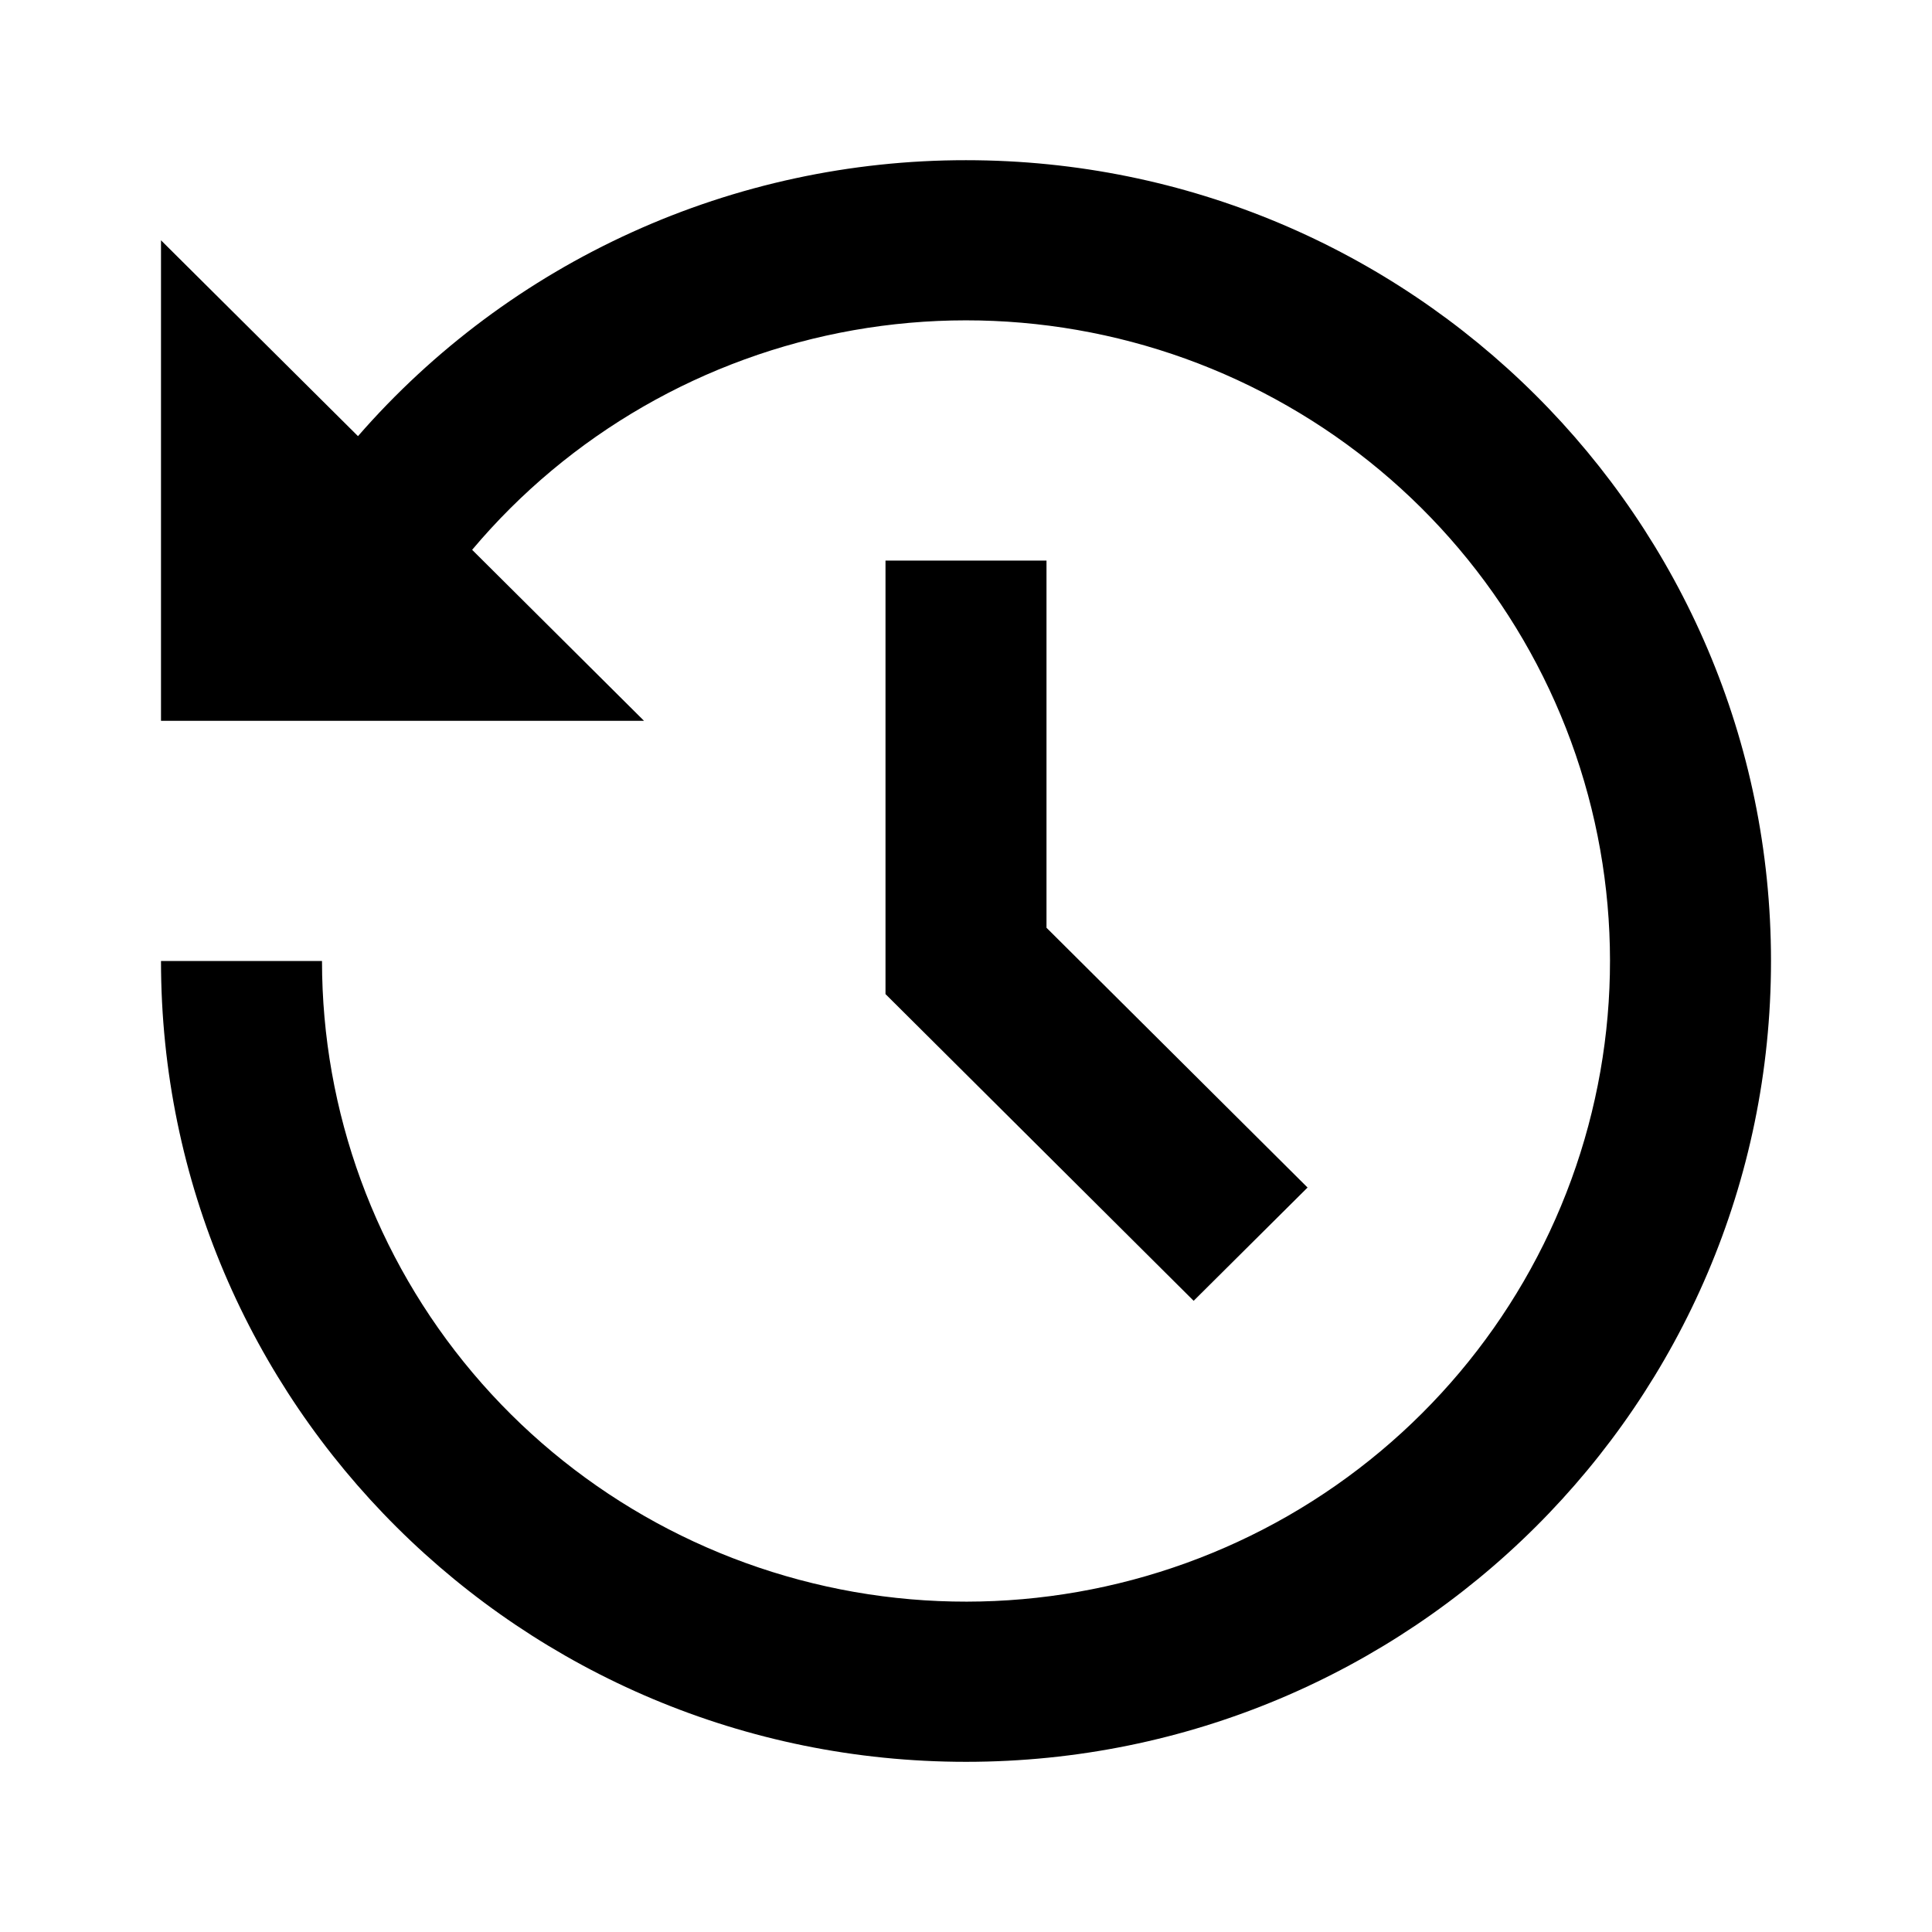 <svg width="24" height="24" viewBox="0 0 24 24" fill="none" xmlns="http://www.w3.org/2000/svg">
<path d="M12 1.99C17.523 1.99 22 6.444 22 11.938C22 17.433 17.523 21.886 12 21.886C6.477 21.886 2 17.433 2 11.938H4C4 13.81 4.663 15.621 5.873 17.055C7.082 18.488 8.761 19.451 10.614 19.776C12.467 20.1 14.375 19.764 16.004 18.828C17.632 17.891 18.877 16.413 19.519 14.655C20.162 12.895 20.16 10.967 19.515 9.209C18.87 7.451 17.623 5.976 15.993 5.042C14.363 4.107 12.454 3.775 10.602 4.102C8.75 4.429 7.072 5.395 5.865 6.83L8 8.954H2V2.985L4.447 5.418C5.385 4.341 6.545 3.477 7.848 2.886C9.151 2.294 10.568 1.989 12 1.99ZM13 6.964V11.525L16.243 14.752L14.828 16.159L11 12.349V6.964H13Z" fill="currentColor"/>
</svg>
